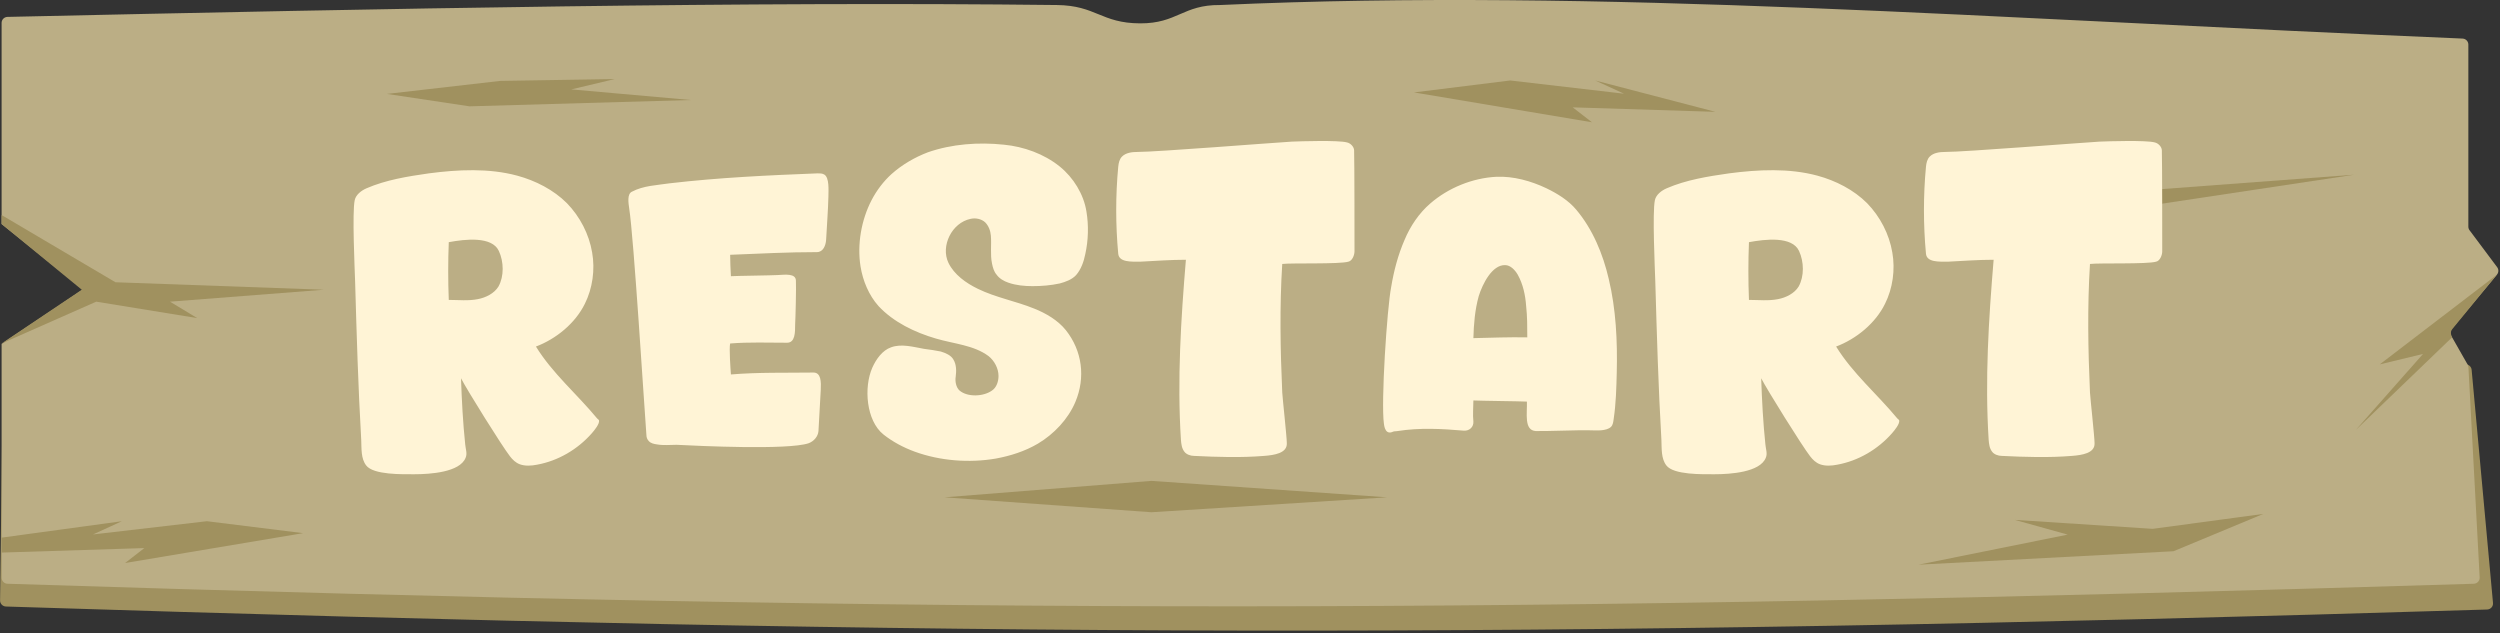 <svg width="837" height="212" viewBox="0 0 837 212" fill="none" xmlns="http://www.w3.org/2000/svg">
<rect x="0" y="0" width="837" height="212" fill="#333333" stroke="none"/>
<path d="M0.024 201.039L1.074 116.5L825.523 121.988C826.552 121.995 827.408 122.781 827.502 123.805L834.659 201.884C834.764 203.031 833.854 204.031 832.702 204.066C510.668 213.93 324.016 213.356 1.984 203.063C0.895 203.029 0.011 202.128 0.024 201.039Z" fill="#A0915F"/>
<path d="M0.537 75.005V7.656C0.537 6.569 1.41 5.681 2.498 5.657C132.462 2.788 250.869 0.475 353.825 1.683C367.047 1.838 368.584 7.759 381.716 7.823C394.123 7.883 396.049 1.573 408.445 1.683C535.764 -4.081 665.982 6.279 824.477 12.915C825.548 12.96 826.403 13.842 826.403 14.914V75.885C826.403 76.317 826.543 76.737 826.801 77.083L836.053 89.46C836.608 90.202 836.581 91.228 835.986 91.94L820.833 110.074C820.297 110.715 820.216 111.621 820.63 112.346L826.169 122.069C826.323 122.34 826.412 122.642 826.428 122.953L830.19 193.333C830.249 194.453 829.35 195.405 828.228 195.439C506.158 205.31 324.55 205.729 2.498 195.438C1.419 195.404 0.537 194.518 0.537 193.439V115.128L27.806 96.89L0.537 75.005Z" fill="#BBAE85"/>
<path d="M205.824 26.465L167.455 27.087L129.529 31.442L157.182 35.6L231.254 33.486L191.27 29.93L205.824 26.465Z" fill="#A0915F"/>
<path d="M31.139 178.931L40.803 174.501L0.537 180L0.537 185L48.319 183.5L41.877 188.5L101.471 178.5L69.258 174.501L31.139 178.931Z" fill="#A0915F"/>
<path d="M543.722 31.373L534.058 26.942L574.325 37.441L526.542 35.941L532.985 40.941L473.391 30.941L505.604 26.942L543.722 31.373Z" fill="#A0915F"/>
<path d="M385.481 171.5L316.224 166.5L385.481 161L464.403 166.5L385.481 171.5Z" fill="#A0915F"/>
<path d="M722.127 68.447L663.534 72.748L721.472 63.484L788.228 58.489L722.127 68.447Z" fill="#A0915F"/>
<path d="M720.713 177.056L674.541 174.056L692.258 178.987L642.328 189.056L727.692 184.556L757.758 172.056L720.713 177.056Z" fill="#A0915F"/>
<path d="M796.734 122L835.926 92L821.008 110.206C820.599 110.704 820.456 111.369 820.623 111.992L820.894 113L788.681 144L811.23 118.5L796.734 122Z" fill="#A0915F"/>
<path d="M38.656 94.5L0.537 72V75L27.381 97L0.537 115L32.213 101L66.037 106.5L56.91 101L108.451 97L38.656 94.5Z" fill="#A0915F"/>
<path d="M138.729 158.776C134.761 158.776 125.033 159.032 122.601 155.832C120.809 153.528 121.065 150.2 120.937 147.256C119.913 129.592 119.401 111.928 118.889 94.136C118.761 90.04 117.865 71.096 118.761 67C119.145 65.208 120.937 63.8 122.729 63.032C129.257 60.216 136.425 59.064 143.593 58.04C153.321 56.76 163.689 56.248 173.161 58.808C179.305 60.472 185.321 63.544 189.801 68.024C194.153 72.504 197.225 78.392 198.249 84.536C199.273 90.296 198.377 96.568 195.817 101.688C192.617 108.216 186.217 113.464 179.433 116.024C184.937 124.984 193.257 132.024 199.913 140.088C200.169 140.344 200.425 140.472 200.553 140.728C200.809 141.88 199.017 144.056 198.121 145.08C193.385 150.456 186.857 154.296 179.817 155.576C177.897 155.96 175.849 156.088 174.057 155.448C172.649 154.936 171.625 153.912 170.729 152.76C168.041 149.304 156.393 130.616 154.345 126.648C154.601 134.072 154.985 141.496 155.753 148.792C155.881 150.328 156.521 151.864 155.881 153.272C153.961 158.136 143.977 158.776 138.729 158.776ZM150.249 100.408C153.449 100.408 156.777 100.792 159.977 100.152C162.665 99.64 165.481 98.232 166.889 95.928C168.809 92.472 168.681 87.608 167.017 84.024C164.713 79.032 155.753 80.056 150.249 81.08C149.993 87.48 149.993 94.008 150.249 100.408ZM270.695 148.408C263.783 150.712 233.959 149.304 226.535 148.92C224.359 148.92 222.183 149.176 220.007 148.792C218.983 148.664 217.831 148.408 217.191 147.64C216.679 147.128 216.423 146.36 216.423 145.72C215.655 135.736 212.199 79.672 210.663 69.816C210.407 68.024 209.895 64.952 211.559 64.184C215.399 62.136 220.007 62.008 224.231 61.368C240.743 59.448 257.255 58.68 273.767 58.04C274.535 58.04 275.303 58.04 275.943 58.424C277.735 59.448 277.351 63.8 277.351 65.848C277.223 70.712 276.839 75.448 276.583 80.312C276.455 82.232 275.559 84.408 273.511 84.408C263.783 84.408 254.183 84.92 244.455 85.304C244.455 87.608 244.583 90.04 244.711 92.472C246.759 92.344 258.407 92.216 260.327 92.088C262.887 91.96 266.471 91.448 266.471 94.008C266.599 95.8 266.343 106.808 266.215 108.6C266.215 111.288 266.215 114.744 263.527 114.744C257.127 114.744 250.727 114.488 244.455 115C244.071 116.536 244.583 123.704 244.711 125.368C253.927 124.6 263.143 124.856 272.359 124.728C274.919 124.728 274.919 127.928 274.791 130.488C274.663 132.28 274.151 142.52 274.023 144.312C273.895 146.104 272.487 147.768 270.695 148.408ZM333.407 153.528C324.447 155.064 314.719 154.296 306.271 151.224C302.431 149.816 298.847 147.896 295.775 145.464C290.015 140.856 289.119 129.72 292.063 123.064C293.343 120.248 295.391 117.304 298.335 116.28C301.791 115 305.759 116.152 309.343 116.792C311.263 117.048 313.183 117.304 314.975 117.688C316.639 118.2 318.431 118.968 319.199 120.376C320.223 122.04 320.223 124.216 319.967 126.136C319.711 127.672 320.095 129.72 321.247 130.744C323.935 133.048 329.311 132.792 332.127 130.744C333.663 129.72 334.303 127.672 334.303 125.88C334.303 123.32 332.895 120.76 330.975 119.224C325.983 115.512 319.327 115.128 313.311 113.336C306.271 111.288 299.103 107.832 294.111 102.456C290.911 98.872 288.863 94.008 288.095 89.144C286.943 81.848 288.351 73.656 291.807 67C293.471 63.8 295.775 60.728 298.463 58.296C302.047 55.096 306.271 52.664 310.623 51C318.687 48.184 327.647 47.544 336.095 48.44C342.751 49.08 349.535 51.512 354.783 55.736C359.391 59.448 362.847 65.08 363.743 70.84C364.511 75.448 364.383 80.44 363.359 85.048C362.847 87.608 361.951 90.168 360.287 92.088C358.879 93.624 356.703 94.392 354.783 94.904C351.839 95.544 348.767 95.8 345.695 95.8C343.007 95.8 340.191 95.544 337.631 94.648C336.095 94.136 334.559 93.24 333.663 91.96C332.767 90.936 332.383 89.528 332.127 88.248C331.487 85.176 331.999 81.976 331.743 78.904C331.615 77.24 330.975 75.576 329.823 74.424C328.543 73.272 326.623 72.888 324.959 73.272C318.687 74.552 314.847 82.36 317.535 87.992C319.455 91.96 323.423 94.776 327.391 96.696C333.407 99.64 340.063 100.792 346.335 103.352C350.175 104.888 354.143 107.192 356.831 110.52C362.335 117.432 363.487 126.392 360.031 134.584C357.599 140.344 352.863 145.336 347.487 148.536C343.135 151.096 338.271 152.632 333.407 153.528ZM423.277 152.632C415.469 153.272 407.533 153.016 399.725 152.632C398.573 152.632 397.165 152.12 396.525 151.224C395.629 150.072 395.501 148.664 395.373 147.256C394.093 127.16 395.373 106.936 397.037 86.968C391.917 86.968 386.925 87.352 381.805 87.608C378.733 87.608 374.637 87.864 374.381 84.92C373.485 75.192 373.485 65.464 374.381 55.864C374.509 54.584 374.765 53.304 375.661 52.408C376.941 51.128 378.989 50.872 380.781 50.872C387.309 50.872 425.965 47.8 432.493 47.416C435.437 47.288 448.109 46.904 450.925 47.672C452.205 47.928 453.357 49.208 453.357 50.36C453.485 54.712 453.485 79.8 453.485 84.152C453.485 85.432 452.717 87.352 451.437 87.608C448.493 88.504 432.365 87.992 429.293 88.376C428.397 102.712 428.653 117.048 429.293 131.384C429.421 133.56 430.829 146.36 430.829 148.408C430.957 151.736 426.605 152.376 423.277 152.632ZM466.281 144.568C465.769 144.824 465.001 144.952 464.489 144.568C463.721 144.056 463.465 142.904 463.337 141.88C462.313 134.712 464.361 103.352 465.769 96.056C466.665 90.68 468.073 85.304 470.249 80.312C472.169 75.704 475.113 71.352 478.825 68.152C484.841 62.904 493.033 59.576 500.969 59.192C506.729 58.936 512.617 60.6 517.737 63.032C521.449 64.824 525.161 67.128 527.721 70.2C533.225 76.728 536.681 85.048 538.601 93.368C541.033 103.48 541.545 114.232 541.289 124.728C541.161 129.848 541.033 135.096 540.265 140.216C540.137 141.24 540.009 142.264 539.369 142.904C538.601 143.672 537.321 143.928 536.169 144.056C534.761 144.184 533.353 144.056 531.817 144.056C529.641 143.928 516.329 144.44 514.153 144.312C510.185 144.056 511.337 138.424 511.209 134.456C509.033 134.328 495.465 134.2 493.289 134.072C493.289 136.376 493.033 138.808 493.289 141.112C493.417 142.904 492.009 144.312 490.089 144.184C482.665 143.544 475.241 143.16 467.945 144.312C467.305 144.44 466.793 144.312 466.281 144.568ZM495.081 99.128C493.801 103.736 493.417 108.472 493.289 113.208C499.305 113.08 505.321 112.824 511.337 112.952C511.337 109.368 511.337 105.912 510.953 102.456C510.697 98.872 509.929 95.16 508.137 91.96C507.241 90.424 505.705 88.76 503.913 88.76C499.561 88.632 496.361 95.032 495.081 99.128ZM574.029 158.776C570.061 158.776 560.333 159.032 557.901 155.832C556.109 153.528 556.365 150.2 556.237 147.256C555.213 129.592 554.701 111.928 554.189 94.136C554.061 90.04 553.165 71.096 554.061 67C554.445 65.208 556.237 63.8 558.029 63.032C564.557 60.216 571.725 59.064 578.893 58.04C588.621 56.76 598.989 56.248 608.461 58.808C614.605 60.472 620.621 63.544 625.101 68.024C629.453 72.504 632.525 78.392 633.549 84.536C634.573 90.296 633.677 96.568 631.117 101.688C627.917 108.216 621.517 113.464 614.733 116.024C620.237 124.984 628.557 132.024 635.213 140.088C635.469 140.344 635.725 140.472 635.853 140.728C636.109 141.88 634.317 144.056 633.421 145.08C628.685 150.456 622.157 154.296 615.117 155.576C613.197 155.96 611.149 156.088 609.357 155.448C607.949 154.936 606.925 153.912 606.029 152.76C603.341 149.304 591.693 130.616 589.645 126.648C589.901 134.072 590.285 141.496 591.053 148.792C591.181 150.328 591.821 151.864 591.181 153.272C589.261 158.136 579.277 158.776 574.029 158.776ZM585.549 100.408C588.749 100.408 592.077 100.792 595.277 100.152C597.965 99.64 600.781 98.232 602.189 95.928C604.109 92.472 603.981 87.608 602.317 84.024C600.013 79.032 591.053 80.056 585.549 81.08C585.293 87.48 585.293 94.008 585.549 100.408ZM693.707 152.632C685.899 153.272 677.963 153.016 670.155 152.632C669.003 152.632 667.595 152.12 666.955 151.224C666.059 150.072 665.931 148.664 665.803 147.256C664.523 127.16 665.803 106.936 667.467 86.968C662.347 86.968 657.355 87.352 652.235 87.608C649.163 87.608 645.067 87.864 644.811 84.92C643.915 75.192 643.915 65.464 644.811 55.864C644.939 54.584 645.195 53.304 646.091 52.408C647.371 51.128 649.419 50.872 651.211 50.872C657.739 50.872 696.395 47.8 702.923 47.416C705.867 47.288 718.539 46.904 721.355 47.672C722.635 47.928 723.787 49.208 723.787 50.36C723.915 54.712 723.915 79.8 723.915 84.152C723.915 85.432 723.147 87.352 721.867 87.608C718.923 88.504 702.795 87.992 699.723 88.376C698.827 102.712 699.083 117.048 699.723 131.384C699.851 133.56 701.259 146.36 701.259 148.408C701.387 151.736 697.035 152.376 693.707 152.632Z" fill="#FFF4D6"/>
</svg>
